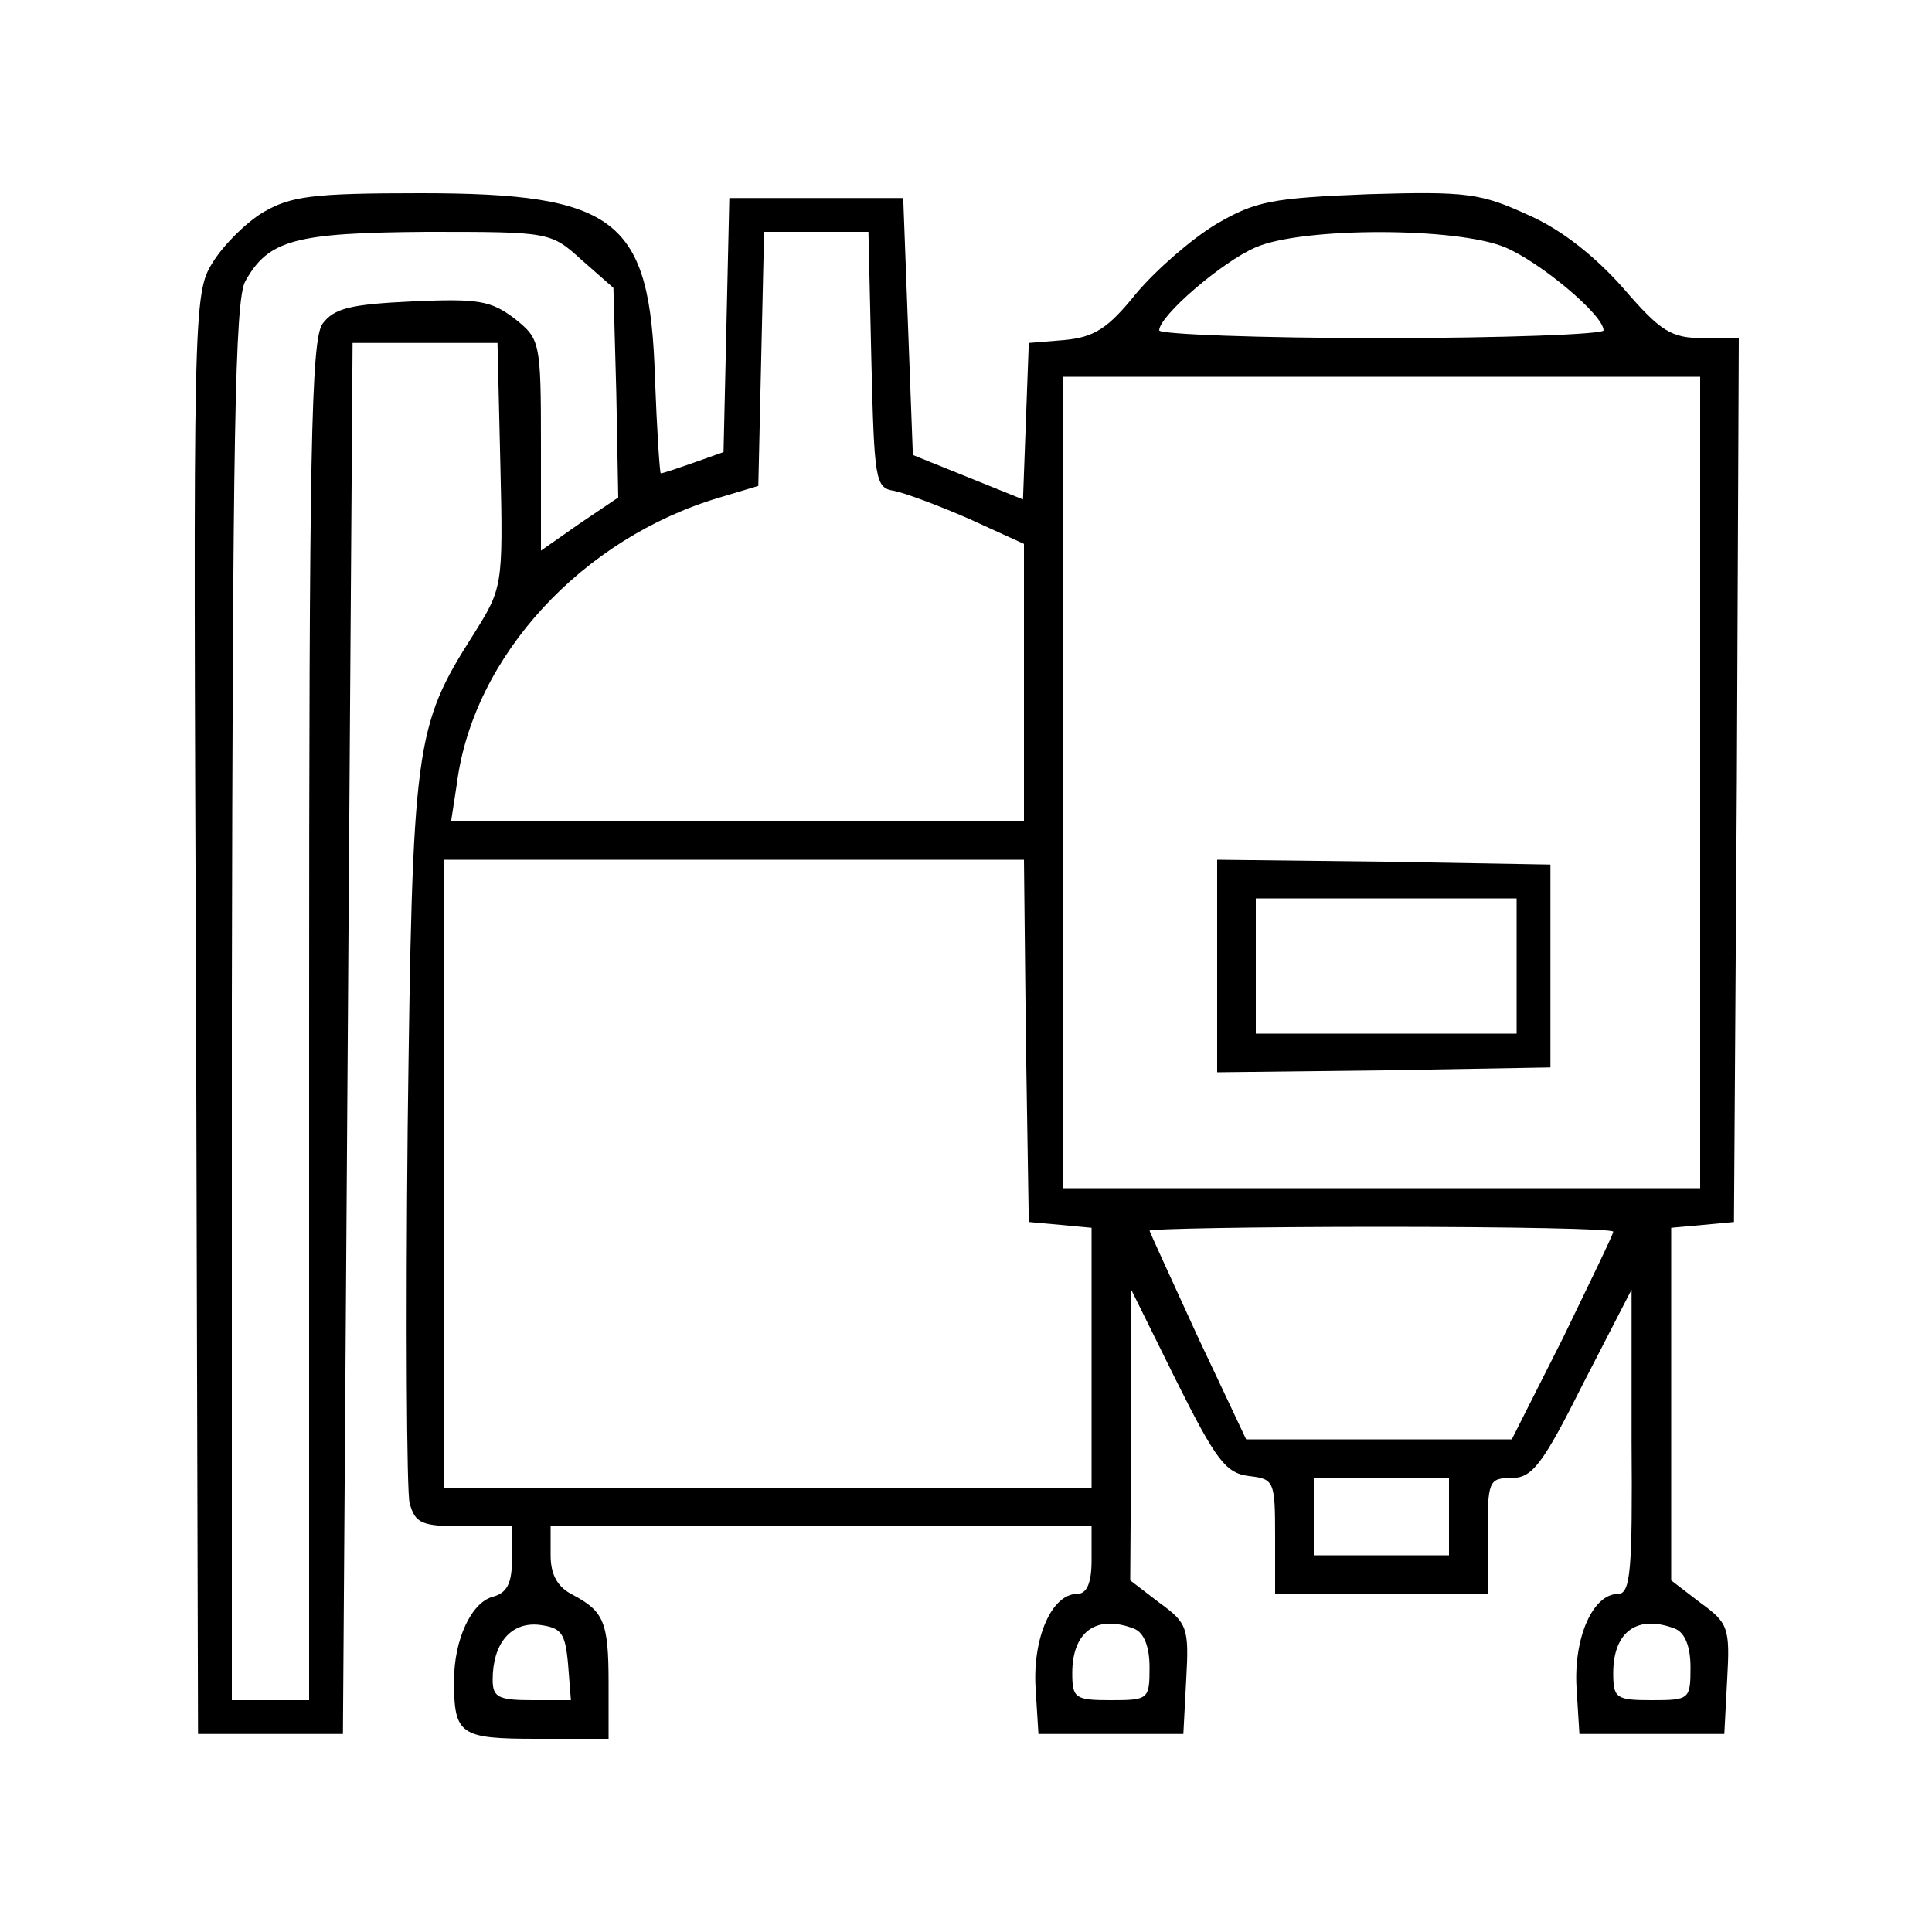 <?xml version="1.0" standalone="no"?>
<!DOCTYPE svg PUBLIC "-//W3C//DTD SVG 20010904//EN"
 "http://www.w3.org/TR/2001/REC-SVG-20010904/DTD/svg10.dtd">
<svg version="1.0" xmlns="http://www.w3.org/2000/svg"
 width="200pt" height="200pt" viewBox="0 0 200 200"
 preserveAspectRatio="xMidYMid meet">

<g transform="translate(0,200) scale(0.1,-0.1)"
fill="#000000" stroke="none">
<path d="M272 1780 c-18 -11 -41 -34 -52 -52 -20 -32 -20 -49 -17 -778 l2
-745 75 0 75 0 5 720 5 720 75 0 75 0 3 -127 c3 -126 2 -127 -28 -175 -61 -96
-63 -113 -68 -512 -2 -200 -1 -374 2 -387 6 -21 12 -24 56 -24 l50 0 0 -34 c0
-25 -5 -35 -20 -39 -22 -6 -40 -44 -40 -87 0 -56 6 -60 86 -60 l74 0 0 58 c0
63 -5 74 -37 91 -16 8 -23 21 -23 41 l0 30 280 0 280 0 0 -35 c0 -24 -5 -35
-15 -35 -26 0 -46 -45 -43 -97 l3 -48 75 0 75 0 3 57 c3 53 1 58 -28 79 l-30
23 1 150 0 151 47 -95 c41 -82 51 -95 75 -98 26 -3 27 -5 27 -63 l0 -59 110 0
110 0 0 60 c0 57 1 60 25 60 21 0 32 14 74 98 l50 97 0 -157 c1 -133 -1 -158
-14 -158 -26 0 -46 -45 -43 -97 l3 -48 75 0 75 0 3 57 c3 53 1 58 -28 79 l-30
23 0 182 0 183 33 3 32 3 3 458 2 457 -37 0 c-33 0 -44 7 -82 51 -29 33 -64
61 -98 76 -50 23 -64 25 -166 22 -100 -4 -117 -7 -158 -31 -25 -15 -62 -47
-83 -72 -29 -36 -43 -45 -74 -48 l-37 -3 -3 -81 -3 -81 -57 23 -57 23 -5 133
-5 133 -90 0 -90 0 -3 -132 -3 -131 -31 -11 c-17 -6 -32 -11 -34 -11 -1 0 -4
45 -6 99 -5 164 -39 191 -243 191 -112 0 -134 -3 -163 -20z m330 -49 l33 -29
3 -109 2 -108 -40 -27 -40 -28 0 109 c0 108 -1 110 -27 131 -25 19 -38 21
-106 18 -64 -3 -81 -7 -93 -23 -12 -16 -14 -132 -14 -722 l0 -703 -40 0 -40 0
0 723 c1 580 3 727 14 746 24 43 52 50 188 51 127 0 128 0 160 -29z m300 -103
c3 -124 4 -133 23 -136 11 -2 46 -15 78 -29 l57 -26 0 -143 0 -144 -296 0
-297 0 6 39 c17 132 130 254 272 296 l40 12 3 132 3 131 54 0 54 0 3 -132z
m656 116 c36 -15 102 -70 102 -86 0 -4 -103 -8 -230 -8 -126 0 -230 4 -230 8
0 15 65 71 100 86 48 21 208 21 258 0z m202 -554 l0 -420 -330 0 -330 0 0 420
0 420 330 0 330 0 0 -420z m-698 -267 l3 -188 33 -3 32 -3 0 -135 0 -134 -335
0 -335 0 0 325 0 325 300 0 300 0 2 -187z m608 -198 c0 -3 -24 -52 -52 -110
l-53 -105 -137 0 -138 0 -50 106 c-27 59 -50 109 -50 110 0 2 108 4 240 4 132
0 240 -2 240 -5z m-170 -295 l0 -40 -70 0 -70 0 0 40 0 40 70 0 70 0 0 -40z
m-912 -152 l3 -38 -40 0 c-35 0 -41 3 -41 21 0 38 19 60 48 57 23 -3 27 -8 30
-40z m586 36 c10 -4 16 -18 16 -40 0 -33 -1 -34 -40 -34 -37 0 -40 2 -40 28 0
43 25 61 64 46z m560 0 c10 -4 16 -18 16 -40 0 -33 -1 -34 -40 -34 -37 0 -40
2 -40 28 0 43 25 61 64 46z"/>
<path d="M1260 1000 l0 -110 173 2 172 3 0 105 0 105 -172 3 -173 2 0 -110z
m310 0 l0 -70 -135 0 -135 0 0 70 0 70 135 0 135 0 0 -70z"/>
</g>
</svg>
